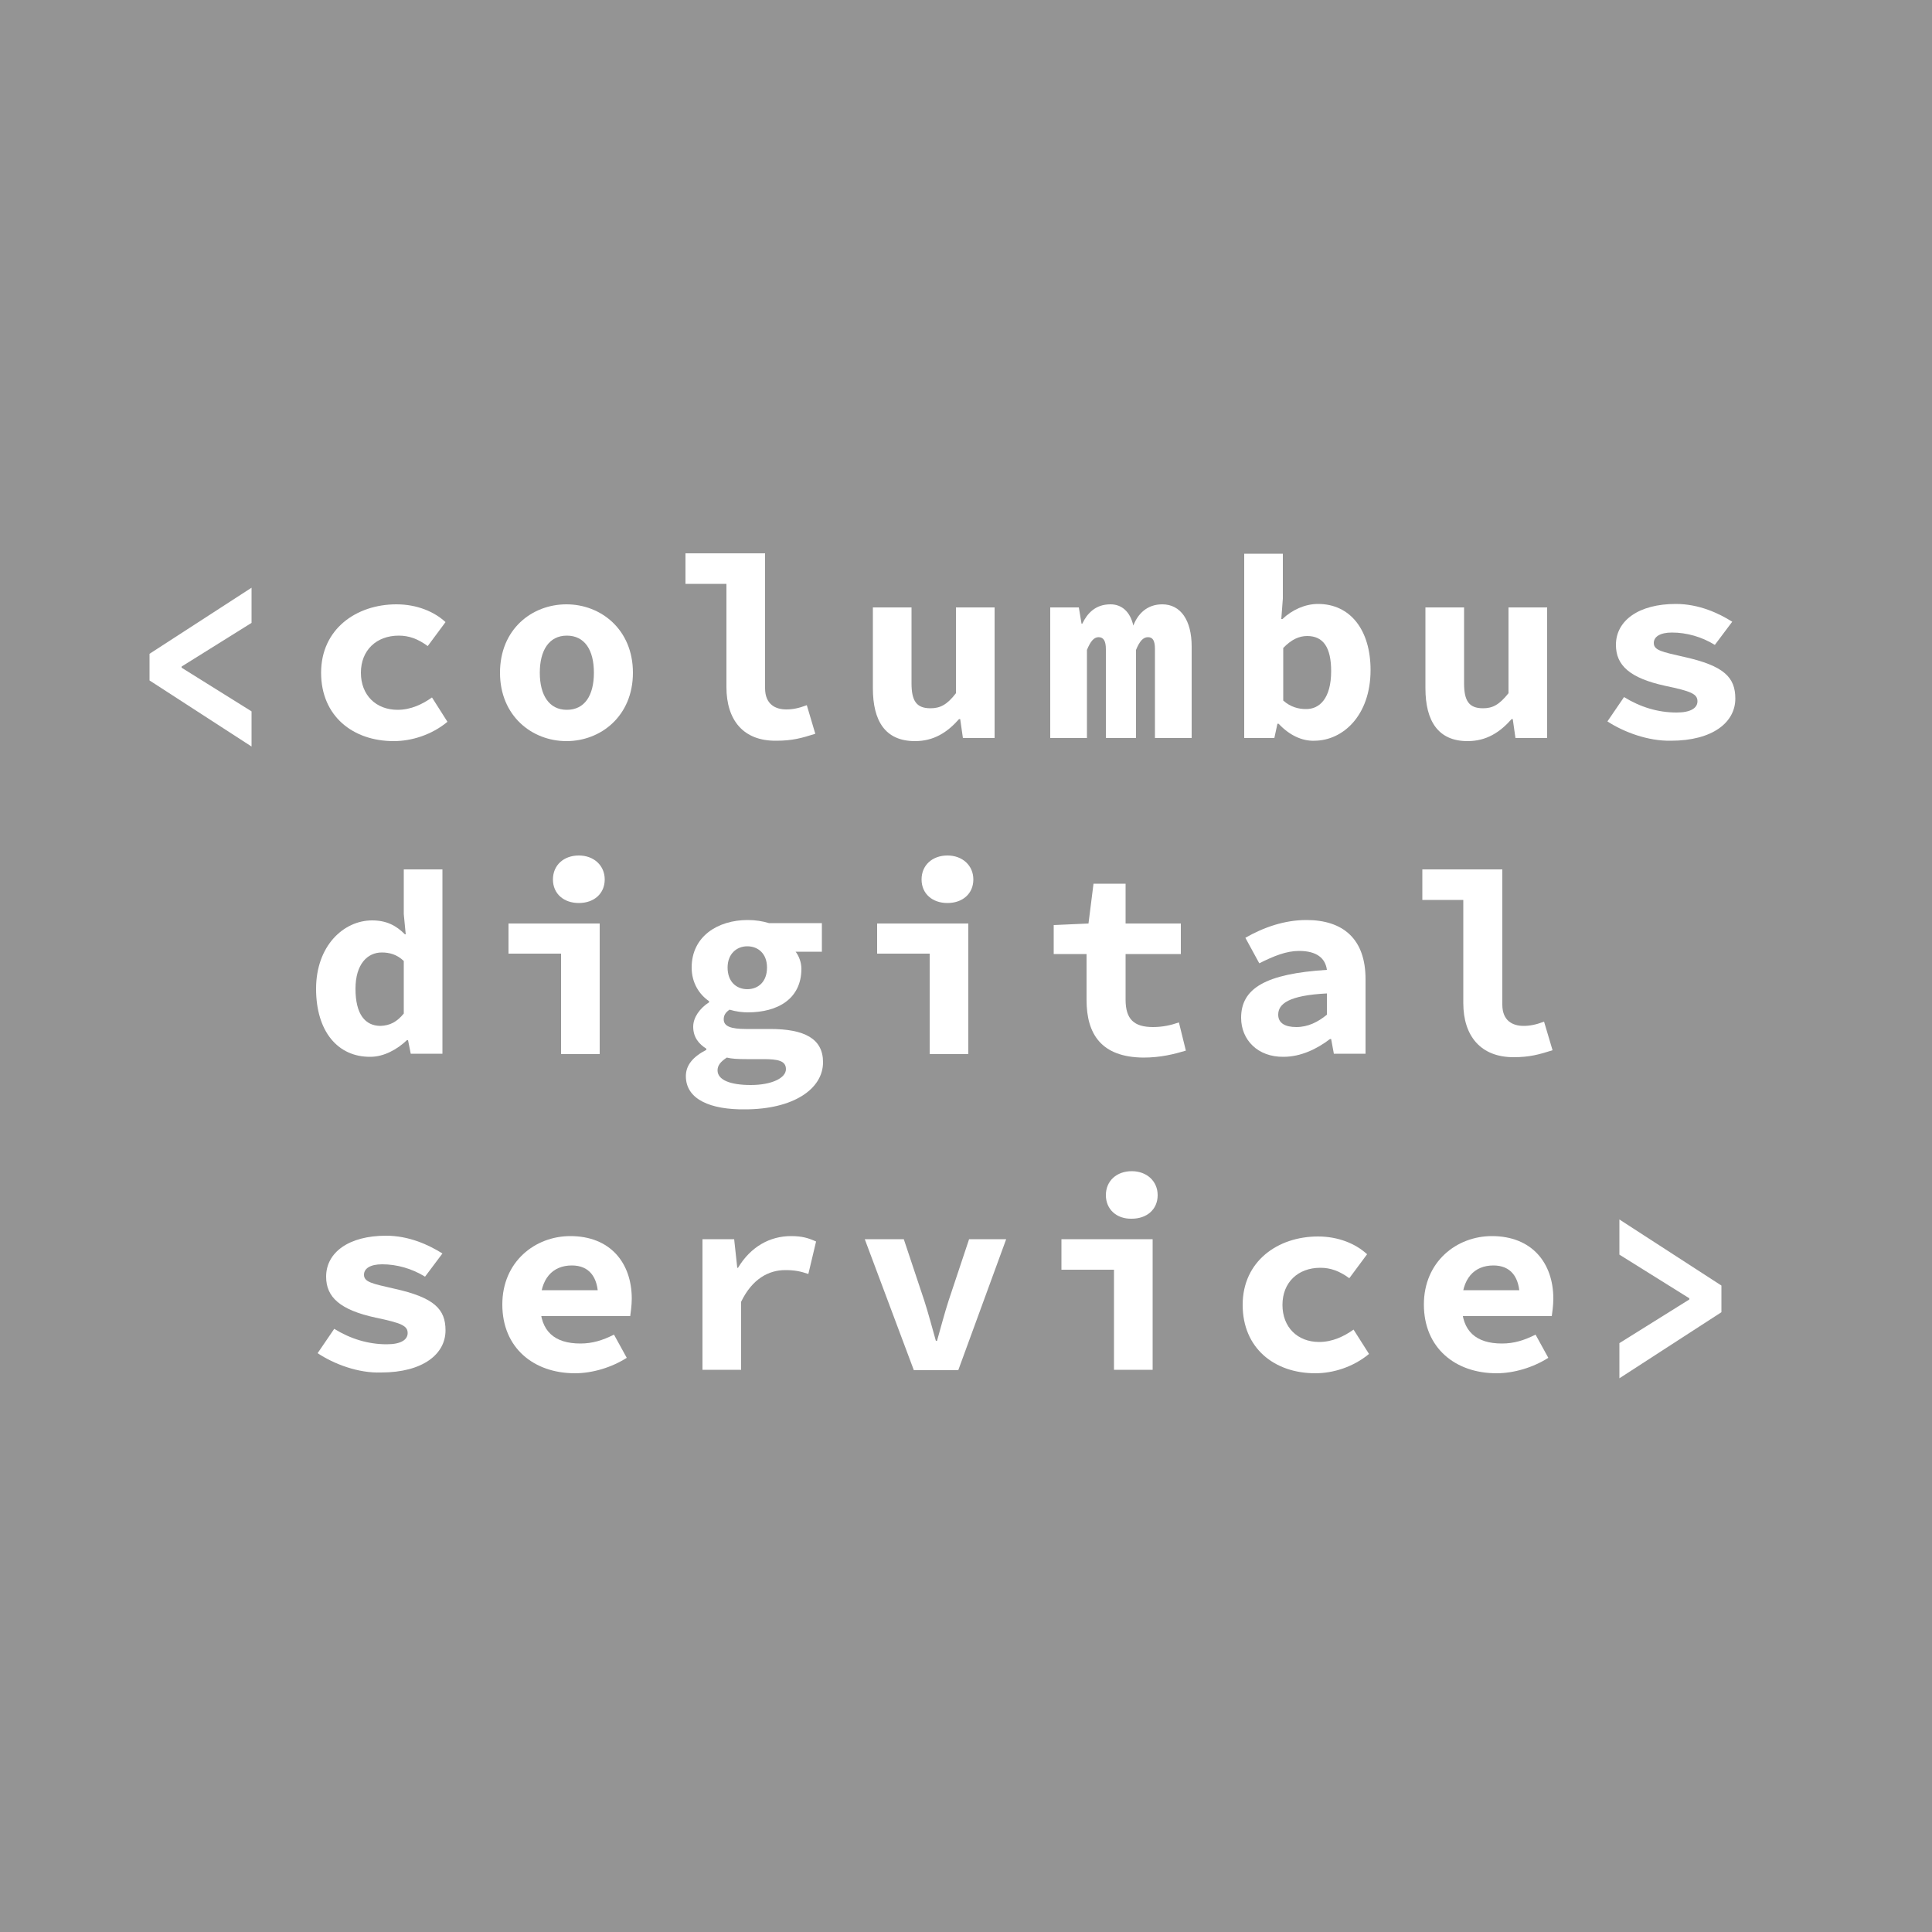 <?xml version="1.0" encoding="utf-8"?>
<!-- Generator: Adobe Illustrator 22.0.0, SVG Export Plug-In . SVG Version: 6.00 Build 0)  -->
<svg version="1.1" id="Layer_1" xmlns="http://www.w3.org/2000/svg" xmlns:xlink="http://www.w3.org/1999/xlink" x="0px" y="0px"
	 viewBox="0 0 500 500" style="enable-background:new 0 0 500 500;" xml:space="preserve">
<style type="text/css">
	.st0{fill:#949494;}
	.st1{fill:#FFFFFF;}
</style>
<rect class="st0" width="500" height="500"/>
<g>
	<path class="st1" d="M38.7,176.1v-6.9l26.4-17.1v9.1L47,172.5v0.3l18.1,11.3v9.1L38.7,176.1z"/>
	<path class="st1" d="M83.1,174.1c0-11.3,9.1-17.7,19.5-17.7c5.3,0,9.8,1.9,12.7,4.6l-4.6,6.2c-2.6-1.9-4.9-2.7-7.5-2.7
		c-5.8,0-9.8,3.8-9.8,9.6c0,5.8,3.9,9.6,9.5,9.6c3.5,0,6.5-1.5,8.9-3.2l4,6.3c-4.1,3.4-9.3,5-13.9,5
		C91.3,191.8,83.1,185.3,83.1,174.1z"/>
	<path class="st1" d="M129.4,174.1c0-11.3,8.3-17.7,17.2-17.7s17.2,6.5,17.2,17.7c0,11.2-8.3,17.7-17.2,17.7
		S129.4,185.3,129.4,174.1z M153.7,174.1c0-5.9-2.4-9.6-7-9.6c-4.6,0-7,3.8-7,9.6c0,5.8,2.4,9.6,7,9.6
		C151.3,183.7,153.7,180,153.7,174.1z"/>
	<path class="st1" d="M188,177.8v-26.7h-10.6v-7.9H198v34.9c0,4.2,2.7,5.5,5.5,5.5c1.6,0,3.2-0.3,5.3-1.1l2.2,7.4
		c-3.5,1.1-5.9,1.8-10.1,1.8C192.4,191.8,188,186.4,188,177.8z"/>
	<path class="st1" d="M225.9,178.1v-20.9h10v19.6c0,4.5,1.2,6.5,4.9,6.5c2.5,0,4.3-0.9,6.6-3.9v-22.2h10V191h-8.2l-0.7-4.9h-0.3
		c-3,3.4-6.5,5.7-11.4,5.7C229.1,191.8,225.9,186.6,225.9,178.1z"/>
	<path class="st1" d="M271.7,157.2h7.5l0.7,4.2h0.2c1.3-2.7,3.4-5,7.3-5c2.9,0,5.1,1.9,5.9,5.5c1.2-3.1,3.6-5.5,7.5-5.5
		c4.8,0,7.6,4.2,7.6,10.9V191h-9.5v-23c0-2.1-0.5-3.1-1.8-3.1c-1.3,0-2.2,1.1-3.1,3.3V191h-7.8v-23c0-2.1-0.6-3.1-1.9-3.1
		c-1.2,0-2.1,1.1-3,3.3V191h-9.5V157.2z"/>
	<path class="st1" d="M330.9,187.3h-0.3l-0.8,3.7h-7.8v-47.7h10v11.6l-0.4,5.3h0.3c2.5-2.4,5.9-3.9,9.2-3.9
		c8.4,0,13.6,6.8,13.6,17.1c0,11.7-7.1,18.3-14.6,18.3C337,191.8,333.7,190.3,330.9,187.3z M344.5,173.7c0-6.1-2-9.1-6.2-9.1
		c-2.1,0-4.1,0.9-6.2,3.1v13.6c1.9,1.7,4,2.2,5.8,2.2C341.5,183.6,344.5,180.7,344.5,173.7z"/>
	<path class="st1" d="M368.9,178.1v-20.9h10v19.6c0,4.5,1.2,6.5,4.9,6.5c2.5,0,4.2-0.9,6.6-3.9v-22.2h10V191h-8.2l-0.7-4.9h-0.3
		c-3,3.4-6.5,5.7-11.4,5.7C372.2,191.8,368.9,186.6,368.9,178.1z"/>
	<path class="st1" d="M416,186.7l4.3-6.3c4.2,2.6,8.8,4,13.6,4c3.7,0,5.4-1.2,5.4-2.9c0-1.9-1.6-2.6-8.3-4
		c-9.2-2-12.8-5.3-12.8-10.6c0-6.3,5.9-10.6,15.5-10.6c6,0,11.1,2.4,14.6,4.6l-4.5,6c-3.4-2.1-7.3-3.2-11.1-3.2
		c-3.1,0-4.7,1.1-4.7,2.7c0,1.9,2.1,2.3,7.8,3.6c10.4,2.3,13.3,5.3,13.3,10.8c0,6.1-5.8,10.9-16.7,10.9
		C426.5,191.8,420.3,189.5,416,186.7z"/>
	<path class="st1" d="M81.8,255.9c0-11.1,7.1-17.7,14.5-17.7c3.7,0,6.2,1.3,8.5,3.6h0.2l-0.5-5.2V225h10v47.7h-8.2l-0.7-3.5h-0.3
		c-2.5,2.4-6,4.3-9.4,4.3C87.4,273.6,81.8,266.9,81.8,255.9z M104.5,262.3v-13.6c-1.8-1.7-3.7-2.2-5.7-2.2c-3.7,0-6.8,3-6.8,9.4
		c0,6.6,2.5,9.6,6.5,9.6C100.9,265.4,102.7,264.5,104.5,262.3z"/>
	<path class="st1" d="M145.2,246.8h-13.6V239h23.6v33.8h-10V246.8z M143.1,227.6c0-3.7,2.8-6.2,6.7-6.2s6.7,2.6,6.7,6.2
		c0,3.7-2.8,6.1-6.7,6.1S143.1,231.3,143.1,227.6z"/>
	<path class="st1" d="M177.5,278.5c0-2.8,1.8-5,5.3-6.8v-0.3c-1.9-1.2-3.4-2.9-3.4-5.7c0-2.3,1.6-4.7,4.1-6.3v-0.3
		c-2.5-1.7-4.5-4.7-4.5-8.7c0-8.1,6.8-12.3,14.5-12.3c2,0,3.9,0.3,5.5,0.8h13.7v7.4h-6.8c0.8,1,1.5,2.7,1.5,4.4
		c0,7.8-6.1,11.3-13.9,11.3c-1.4,0-3-0.2-4.7-0.7c-1,0.7-1.5,1.4-1.5,2.5c0,1.8,1.8,2.5,5.8,2.5h6.2c8.9,0,13.7,2.5,13.7,8.6
		c0,7-7.8,12.2-20.2,12.2C184,287.2,177.5,284.6,177.5,278.5z M203.4,276.7c0-2.2-2.1-2.6-5.9-2.6h-4.3c-2.4,0-3.9-0.1-5.1-0.4
		c-1.7,1.1-2.4,2.1-2.4,3.3c0,2.5,3.3,3.8,8.6,3.8C199.7,280.8,203.4,279,203.4,276.7z M198.5,250.4c0-3.6-2.3-5.5-5.1-5.5
		c-2.8,0-5.1,2-5.1,5.5c0,3.7,2.3,5.6,5.1,5.6C196.2,256,198.5,254.1,198.5,250.4z"/>
	<path class="st1" d="M240.6,246.8H227V239h23.6v33.8h-10V246.8z M238.5,227.6c0-3.7,2.8-6.2,6.7-6.2s6.7,2.6,6.7,6.2
		c0,3.7-2.8,6.1-6.7,6.1S238.5,231.3,238.5,227.6z"/>
	<path class="st1" d="M281.2,258.8v-11.9h-8.5v-7.5l9-0.4l1.3-10.3h8.3V239h14.3v7.9h-14.3v11.8c0,5.1,2.2,7.1,7.1,7.1
		c2.5,0,4.7-0.5,6.7-1.2l1.8,7.3c-3,0.9-6.5,1.8-11,1.8C285,273.6,281.2,267.6,281.2,258.8z"/>
	<path class="st1" d="M321.2,263.4c0-7.6,6.3-11.4,22.2-12.4c-0.4-3-2.6-4.9-7.2-4.9c-3.3,0-6.5,1.3-10.3,3.2l-3.6-6.6
		c4.7-2.7,10.1-4.6,15.8-4.6c9.5,0,15.3,4.9,15.3,15.3v19.3h-8.2l-0.7-3.8h-0.3c-3.4,2.6-7.6,4.6-12,4.6
		C325.5,273.6,321.2,269.1,321.2,263.4z M343.4,262.6v-5.5c-9.9,0.5-12.6,2.7-12.6,5.5c0,2.2,1.8,3.2,4.7,3.2
		C338.5,265.8,341.1,264.5,343.4,262.6z"/>
	<path class="st1" d="M378.7,259.6v-26.7h-10.6V225h20.7V260c0,4.2,2.7,5.5,5.5,5.5c1.6,0,3.2-0.3,5.3-1.1l2.2,7.4
		c-3.5,1.1-5.9,1.8-10.1,1.8C383.2,273.6,378.7,268.1,378.7,259.6z"/>
	<path class="st1" d="M82.2,350.2l4.3-6.3c4.2,2.6,8.8,4,13.6,4c3.7,0,5.4-1.2,5.4-2.9c0-1.9-1.6-2.6-8.3-4
		c-9.2-2-12.8-5.3-12.8-10.6c0-6.3,5.9-10.6,15.5-10.6c6,0,11.1,2.4,14.6,4.6l-4.5,6c-3.4-2.1-7.3-3.2-11.1-3.2
		c-3.1,0-4.7,1.1-4.7,2.7c0,1.9,2.1,2.3,7.8,3.6c10.4,2.3,13.3,5.3,13.3,10.8c0,6.1-5.8,10.9-16.7,10.9
		C92.7,355.4,86.4,353,82.2,350.2z"/>
	<path class="st1" d="M130,337.6c0-11.1,8.5-17.7,17.6-17.7c10.4,0,15.9,7,15.9,16.2c0,1.8-0.3,3.7-0.4,4.5h-25.6v-6.7h18.9
		l-1.6,1.9c0-5.4-2.4-8.3-6.8-8.3c-5,0-8.2,3.4-8.2,10.1c0,7,3.8,10.1,10.4,10.1c3.1,0,5.7-0.8,8.7-2.3l3.3,6c-3.9,2.5-8.9,4-13.4,4
		C138.2,355.4,130,348.9,130,337.6z"/>
	<path class="st1" d="M181.8,320.7h8.2l0.8,7.4h0.2c3.3-5.5,8.3-8.2,13.7-8.2c2.9,0,4.5,0.5,6.5,1.4l-2,8.4c-2.1-0.7-3.5-1-6-1
		c-4.2,0-8.5,2.2-11.4,8.2v17.6h-10V320.7z"/>
	<path class="st1" d="M223.8,320.7h10.1l5.3,15.9c1.1,3.4,2,6.9,3,10.4h0.3c1-3.5,1.9-7,3-10.4l5.3-15.9h9.6L248,354.6h-11.5
		L223.8,320.7z"/>
	<path class="st1" d="M288.3,328.6h-13.6v-7.9h23.6v33.8h-10V328.6z M286.2,309.3c0-3.7,2.8-6.2,6.7-6.2c3.9,0,6.7,2.6,6.7,6.2
		c0,3.7-2.8,6.1-6.7,6.1C289,315.5,286.2,313,286.2,309.3z"/>
	<path class="st1" d="M321.6,337.7c0-11.3,9.1-17.7,19.5-17.7c5.3,0,9.8,1.9,12.7,4.6l-4.6,6.2c-2.6-1.9-4.9-2.7-7.5-2.7
		c-5.8,0-9.8,3.8-9.8,9.6c0,5.8,3.9,9.6,9.5,9.6c3.5,0,6.5-1.5,8.9-3.2l4,6.3c-4.1,3.4-9.3,5-13.9,5
		C329.8,355.4,321.6,348.9,321.6,337.7z"/>
	<path class="st1" d="M368.5,337.6c0-11.1,8.5-17.7,17.6-17.7c10.4,0,15.9,7,15.9,16.2c0,1.8-0.3,3.7-0.4,4.5h-25.6v-6.7h18.9
		l-1.6,1.9c0-5.4-2.4-8.3-6.8-8.3c-5,0-8.2,3.4-8.2,10.1c0,7,3.8,10.1,10.4,10.1c3.1,0,5.7-0.8,8.7-2.3l3.3,6c-3.9,2.5-8.9,4-13.4,4
		C376.7,355.4,368.5,348.9,368.5,337.6z"/>
	<path class="st1" d="M419.1,347.6l18.1-11.3V336l-18.1-11.3v-9.1l26.4,17.1v6.9l-26.4,17.1V347.6z"/>
</g>
</svg>
